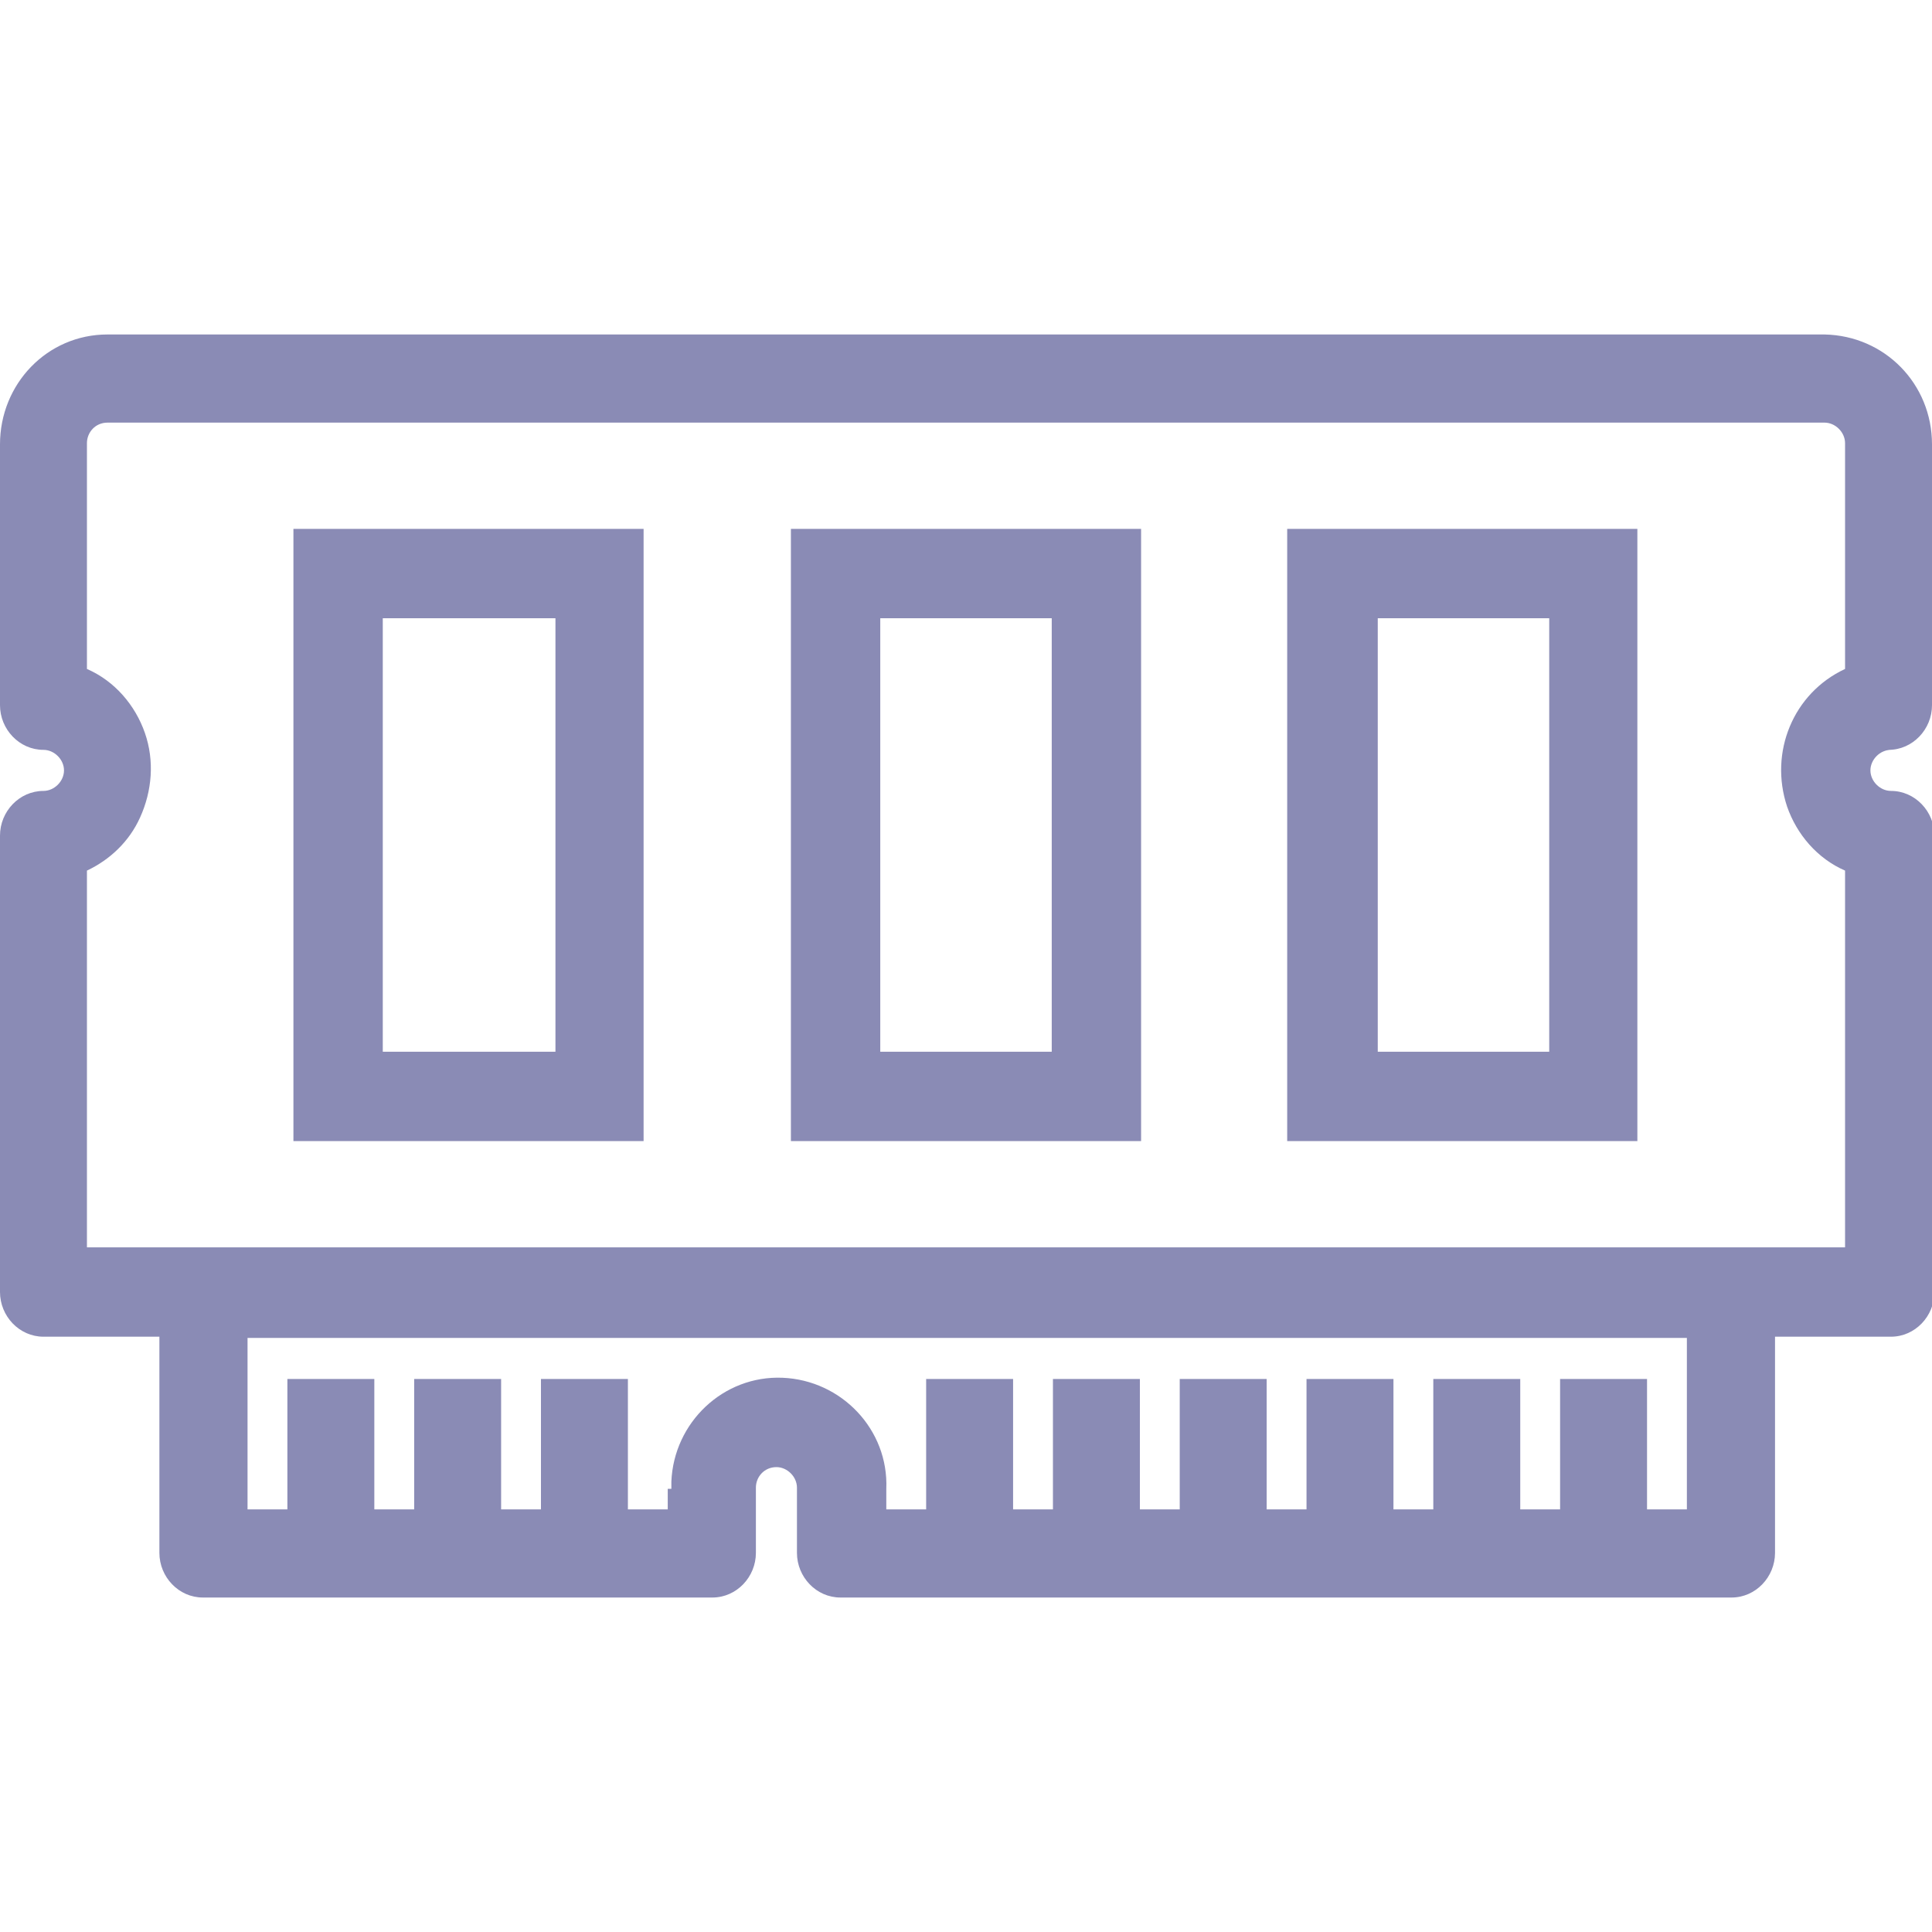 <?xml version="1.0" encoding="UTF-8"?><svg id="byRAMSize" xmlns="http://www.w3.org/2000/svg" xmlns:xlink="http://www.w3.org/1999/xlink" viewBox="0 0 16 16"><defs><style>.cls-1{fill:none;}.cls-2{fill:#8A8BB5;}.cls-3{clip-path:url(#clippath);}</style><clipPath id="clippath"><rect class="cls-1" y="2.76" width="16" height="10.47"/></clipPath></defs><path id="Path_60933" class="cls-2" d="M6.55,9.45h2.9v-5.07h-2.9v5.07ZM8.71,8.71h-1.42v-3.59h1.42v3.59Z"/><path id="Path_60934" class="cls-2" d="M10.66,9.45h2.9v-5.07h-2.9v5.07ZM12.83,8.71h-1.42v-3.59h1.42v3.59Z"/><path id="Path_60935" class="cls-2" d="M2.43,9.45h2.9v-5.07h-2.9v5.07ZM4.6,8.71h-1.43v-3.59h1.43v3.59Z"/><g id="Group_15889"><g class="cls-3"><g id="Group_15888"><path id="Path_60936" class="cls-2" d="M15.64,6.21c.2,0,.36-.17.36-.37h0v-2.16c0-.5-.39-.9-.89-.91H.89c-.5,0-.89.41-.89.91v2.16c0,.2.16.37.36.37.09,0,.17.08.17.17s-.08.17-.17.17c-.2,0-.36.17-.36.37v3.78c0,.2.16.37.36.37h.96v1.79c0,.2.16.37.36.37h4.22c.2,0,.36-.17.36-.37v-.54c0-.09.07-.17.17-.17h0c.09,0,.17.08.17.17v.54c0,.2.16.37.36.37h7.38c.2,0,.36-.17.36-.37v-1.79h.96c.2,0,.36-.17.36-.37v-3.78c0-.2-.16-.37-.36-.37-.09,0-.17-.08-.17-.17s.08-.17.17-.17M5.53,12.33v.17h-.33v-1.08h-.72v1.08h-.33v-1.08h-.72v1.08h-.33v-1.08h-.72v1.08h-.33v-1.42h11.92v1.42h-.33v-1.08h-.72v1.08h-.33v-1.08h-.72v1.08h-.33v-1.08h-.72v1.08h-.33v-1.08h-.72v1.08h-.33v-1.08h-.72v1.08h-.33v-1.08h-.72v1.08h-.33v-.17c.02-.49-.37-.9-.86-.92-.49-.02-.9.37-.92.86,0,.02,0,.04,0,.06M.72,7.21c.19-.09.35-.24.44-.44.1-.22.12-.47.04-.7-.08-.23-.25-.43-.48-.53v-1.87c0-.09.07-.17.17-.17h14.22c.09,0,.17.08.17.17v1.87c-.43.2-.63.69-.48,1.14.08.23.25.43.48.53v3.12H.72v-3.12Z"/></g></g></g></svg>